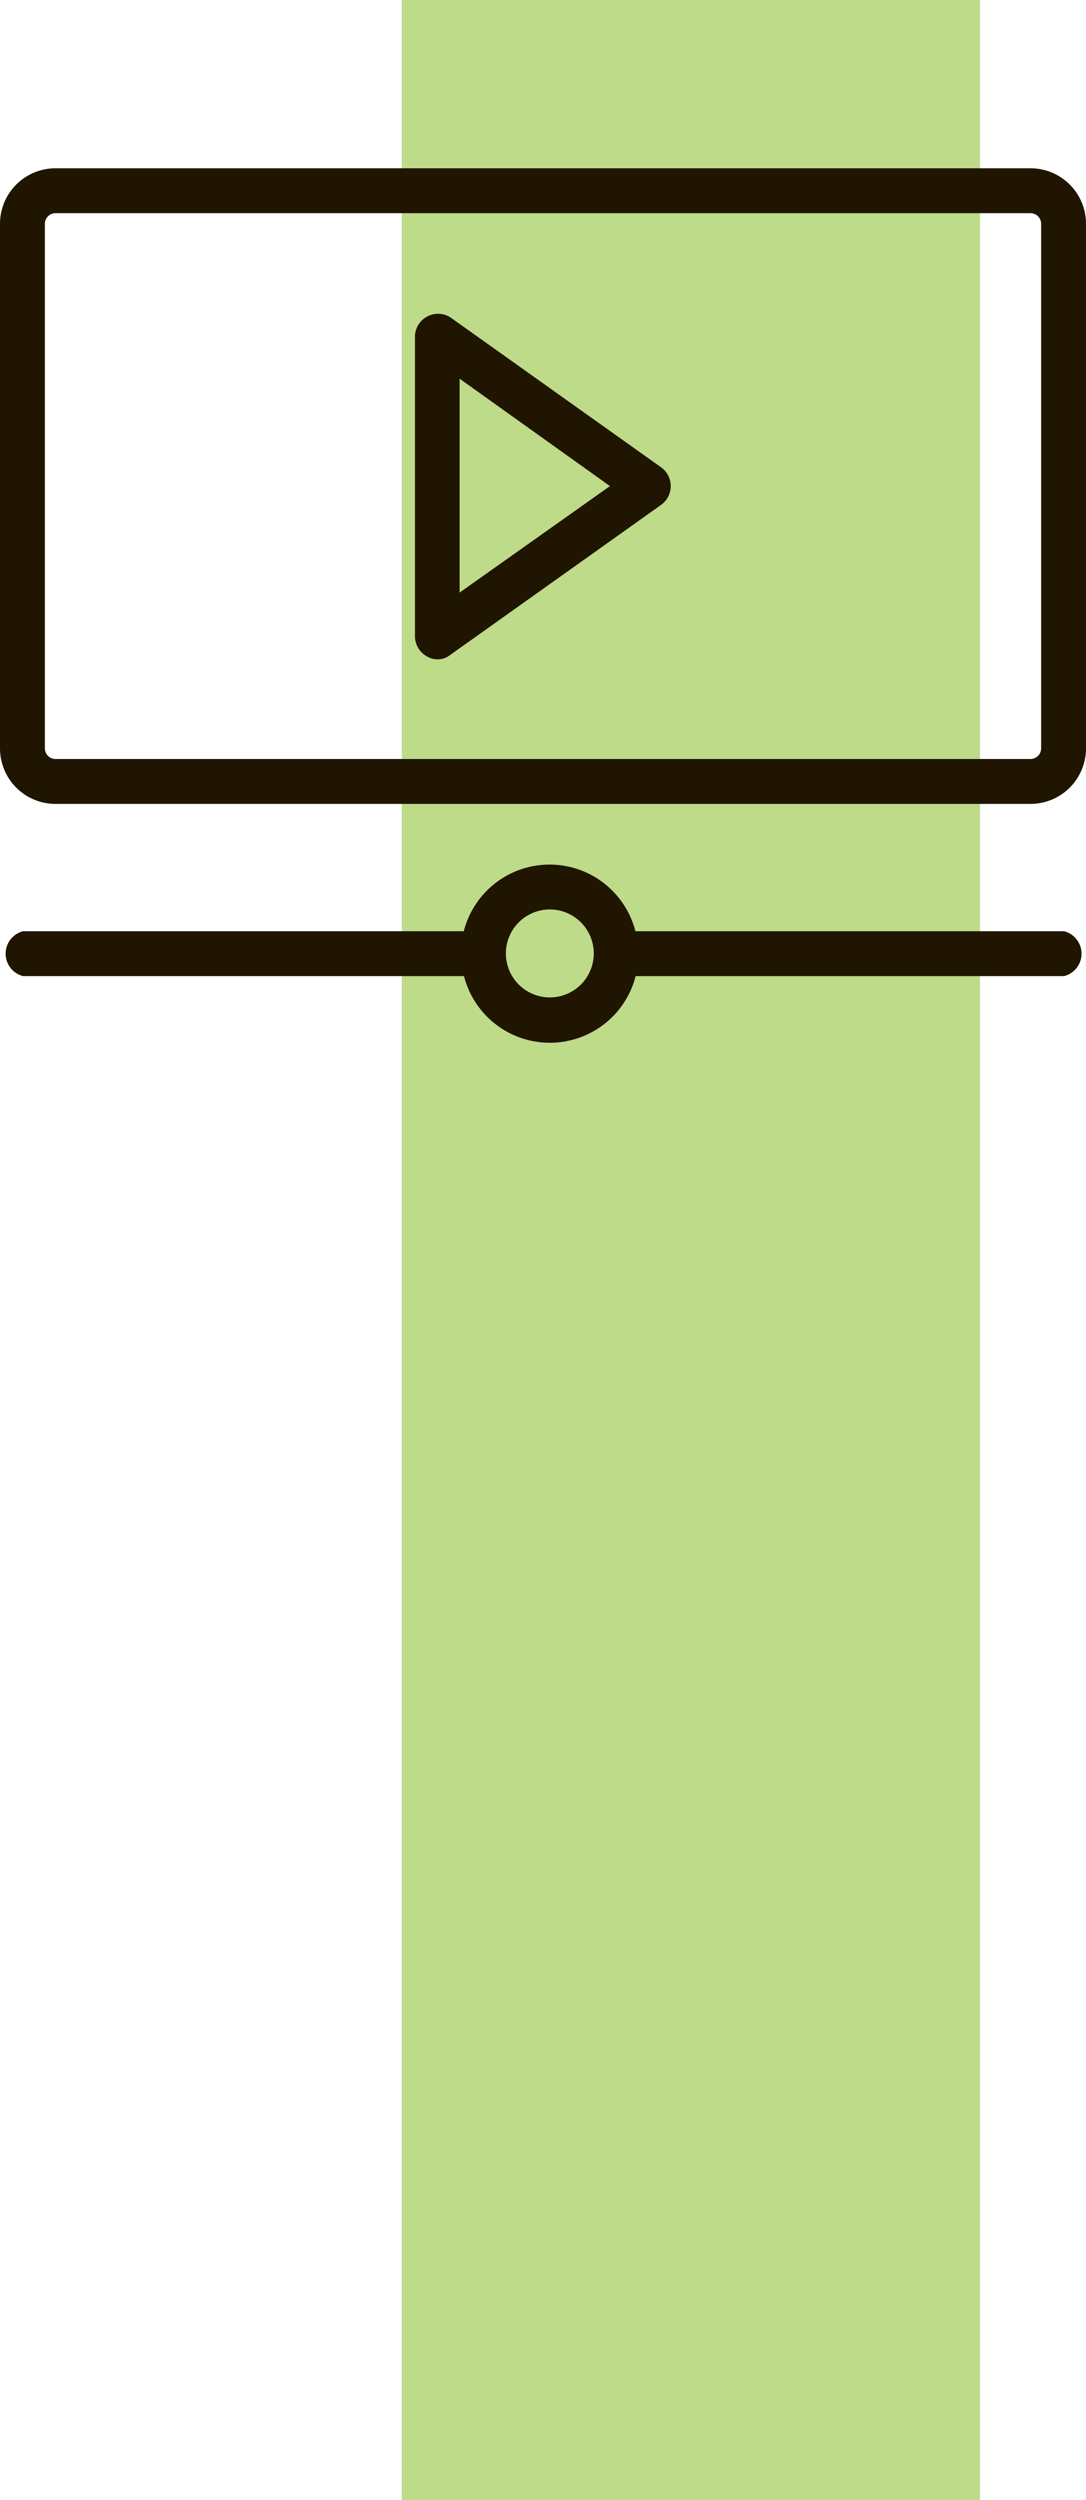 <svg xmlns="http://www.w3.org/2000/svg" viewBox="0 0 46.95 108"><defs><style>.cls-1{fill:#bedb89;}.cls-2{fill:#201500;}</style></defs><title>Ресурс 15why-3</title><g id="Слой_2" data-name="Слой 2"><g id="Шар_52" data-name="Шар 52"><rect class="cls-1" x="17.37" width="25" height="108"/><path class="cls-2" d="M44.55,34.73H2.4A2.4,2.4,0,0,1,0,32.33V9.67a2.4,2.4,0,0,1,2.4-2.4H44.55a2.4,2.4,0,0,1,2.4,2.4V32.33A2.4,2.4,0,0,1,44.55,34.73ZM2.4,9.21a.46.46,0,0,0-.46.46V32.33a.46.46,0,0,0,.46.46H44.55a.46.46,0,0,0,.46-.46V9.67a.46.46,0,0,0-.46-.46Z"/><path class="cls-2" d="M18.46,28.36a1,1,0,0,1-.52-.86v-13a1,1,0,0,1,1.53-.79l9.14,6.5a1,1,0,0,1,0,1.58l-9.14,6.5A.89.89,0,0,1,18.46,28.36Zm1.41-12v9.24L26.37,21Z"/><path class="cls-2" d="M46,40.23H27.47a3.83,3.83,0,0,0-7.42,0H1a1,1,0,0,0,0,1.94H20.06a3.83,3.83,0,0,0,7.42,0H46a1,1,0,0,0,0-1.94ZM23.77,43.09a1.9,1.9,0,1,1,1.9-1.9A1.9,1.9,0,0,1,23.77,43.09Z"/></g></g></svg>